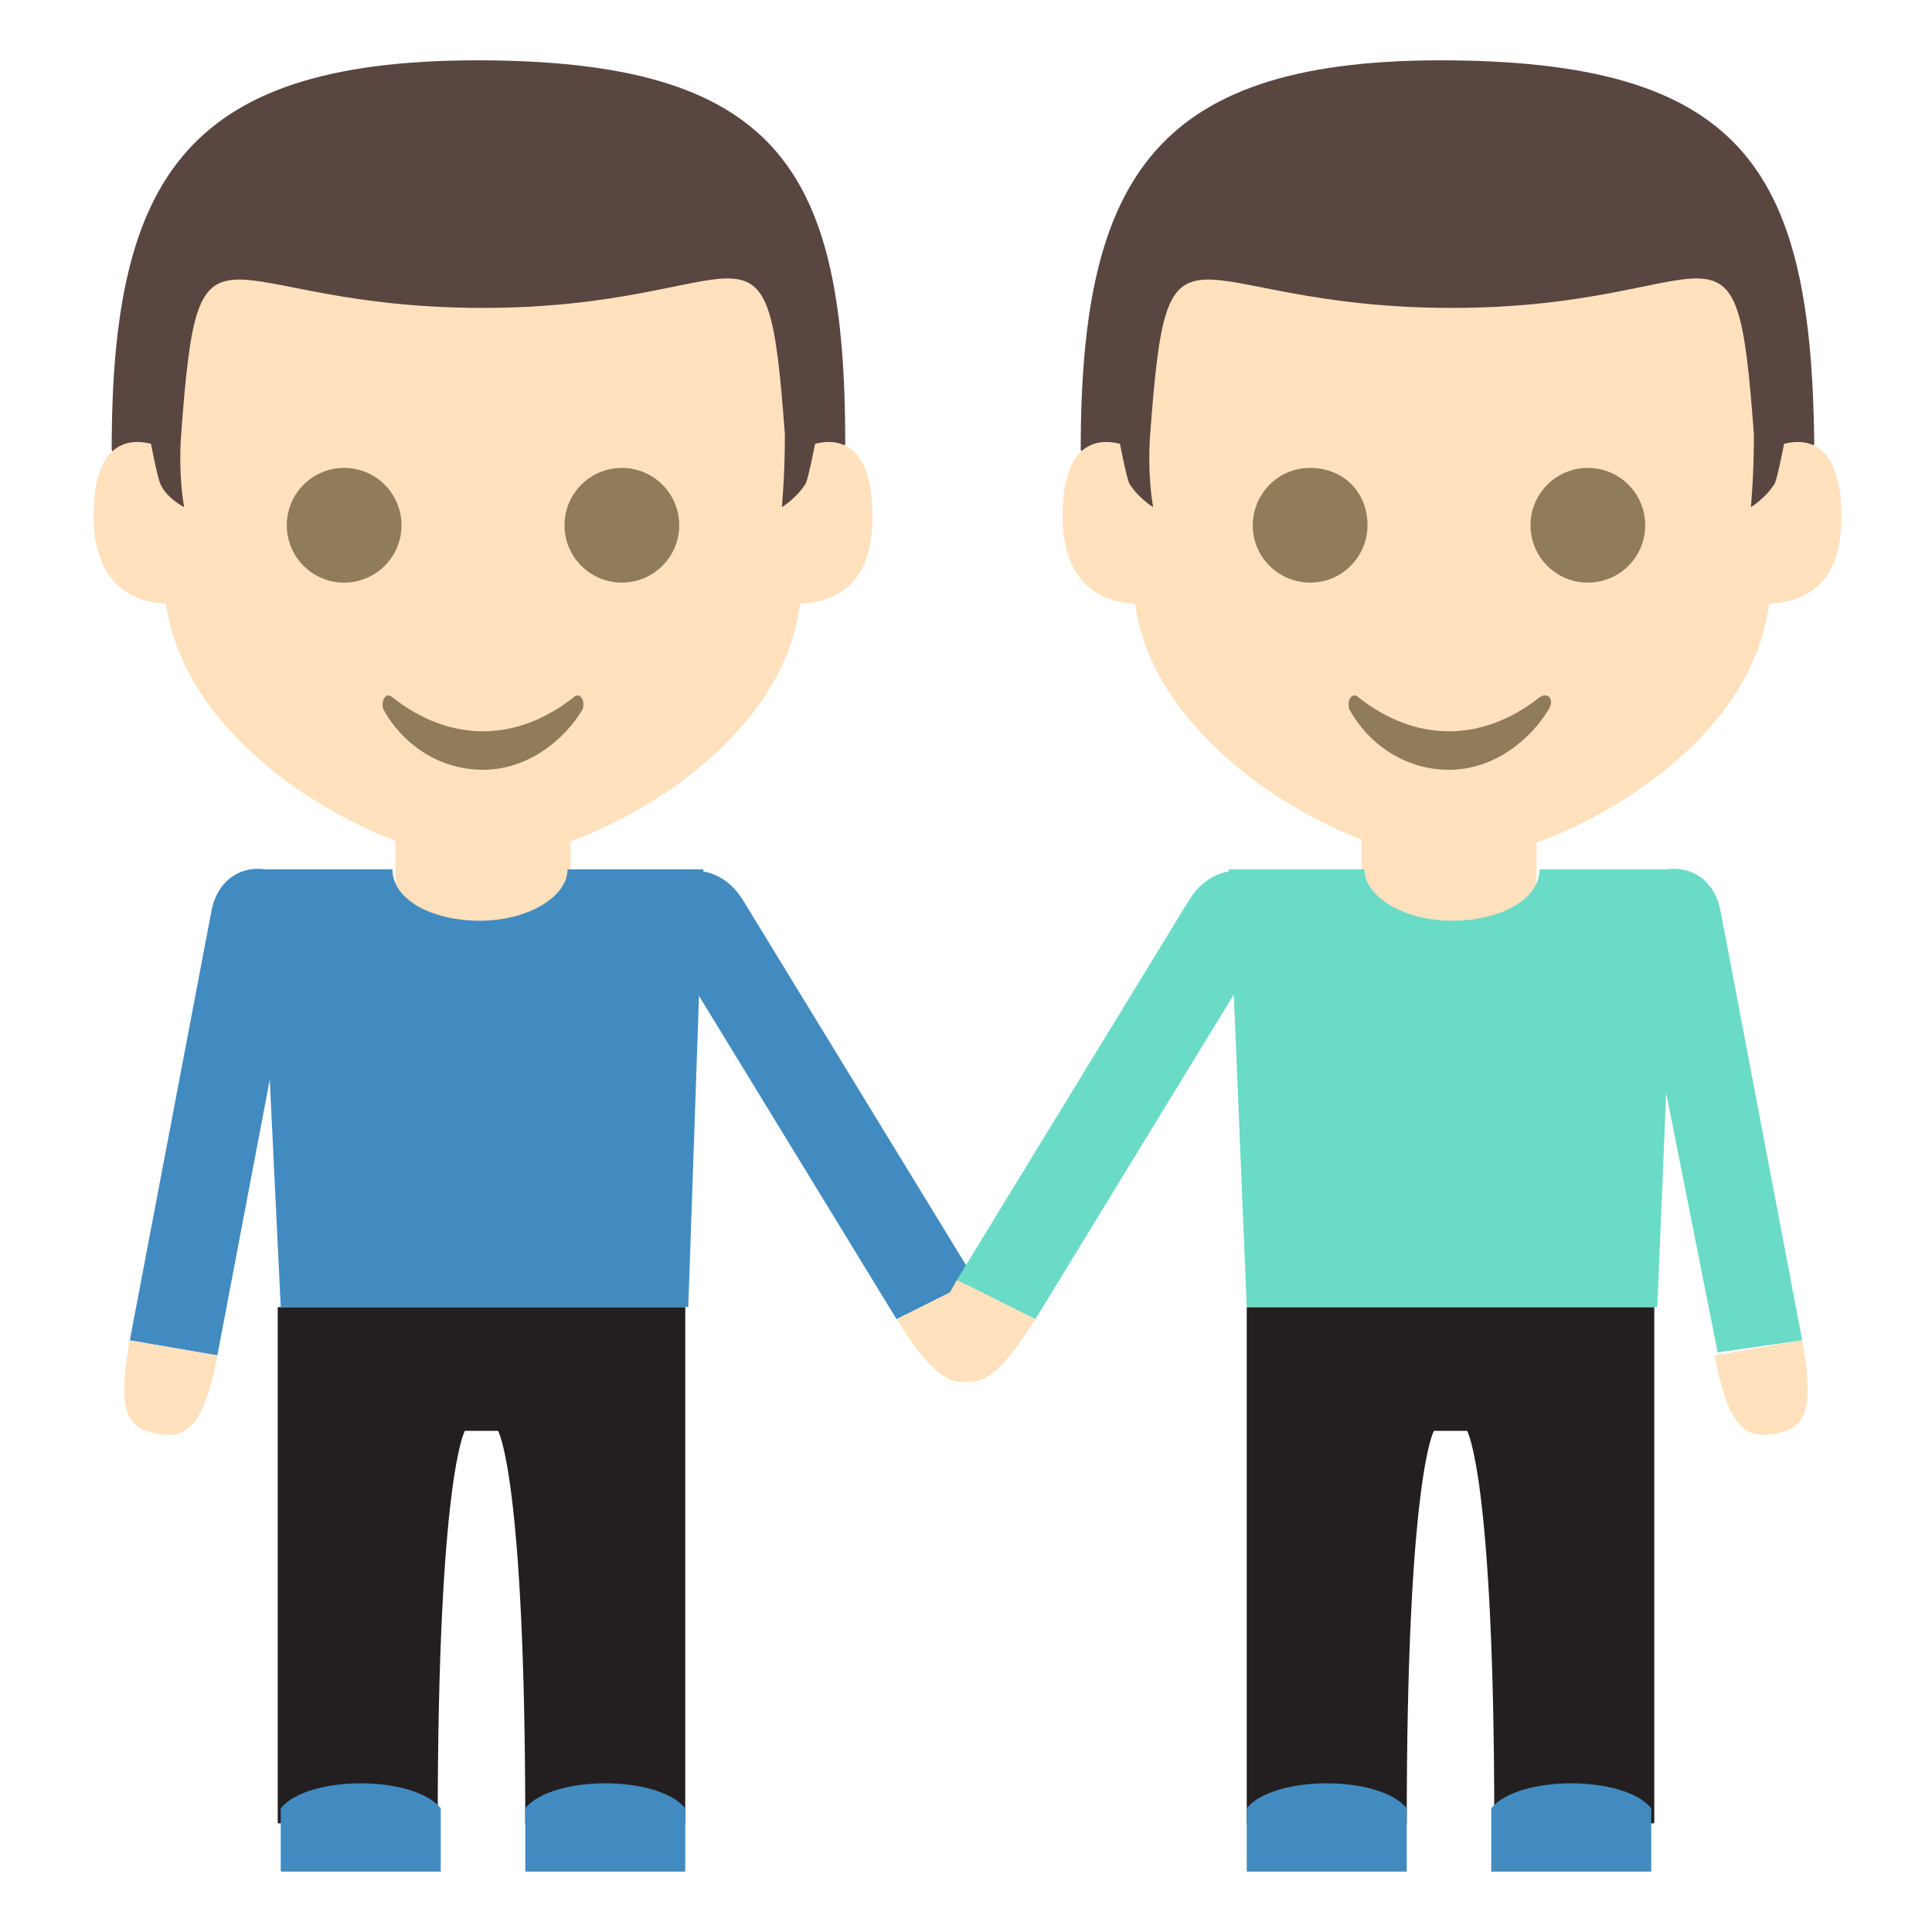 <svg xmlns="http://www.w3.org/2000/svg" viewBox="0 0 64 64">
    <title>men holding hands: light skin tone</title>
    <path fill="#ffe1bd" d="M13.1 26.5h5.8v4.4h-5.8z"/>
    <path fill="#231f20" d="M9.2 43.3v17.1h5.3c0-11.5.9-13 .9-13h1.1s.9 1.5.9 13h5.3V43.3H9.2"/>
    <g fill="#428bc1">
        <path d="M17.4 59.9c.9-1.1 4.4-1.1 5.3 0V62h-5.3v-2.1M14.6 59.9c-.9-1.1-4.4-1.1-5.3 0V62h5.3v-2.1M23.3 28.8h-4.5c0 .9-1.3 1.7-2.9 1.7-1.6 0-2.9-.7-2.9-1.7H8.6l.7 14.5h13.5l.5-14.5"/>
        <path d="M29.7 43.7L22 31.1c-1.2-2 1.4-3.2 2.6-1.3l7.7 12.6-2.6 1.3"/>
    </g>
    <path fill="#ffe1bd" d="M29.7 43.7c1.5 2.4 2.1 2.2 2.8 1.9.7-.3 1.2-.8-.2-3.2l-2.6 1.3"/>
    <path fill="#428bc1" d="M4.3 44.4L7 30.2c.4-2.2 3.4-1.7 2.9.5L7.2 44.9l-2.9-.5"/>
    <g fill="#ffe1bd">
        <path d="M4.3 44.4c-.5 2.7.1 2.9.9 3.1.8.1 1.5.1 2-2.6l-2.9-.5M45.1 26.5h5.8v4.4h-5.8z"/>
    </g>
    <path fill="#231f20" d="M54.8 43.3v17.1h-5.3c0-11.5-.9-13-.9-13h-1.1s-.9 1.5-.9 13h-5.3V43.3h13.5"/>
    <g fill="#428bc1">
        <path d="M46.6 59.9c-.9-1.1-4.4-1.1-5.3 0V62h5.3v-2.1M49.4 59.9c.9-1.1 4.4-1.1 5.3 0V62h-5.3v-2.1"/>
    </g>
    <g fill="#6adbc6">
        <path d="M40.7 28.8h4.5c0 .9 1.3 1.7 2.9 1.7s2.9-.7 2.9-1.7h4.5l-.6 14.5H41.3l-.6-14.5"/>
        <path d="M34.3 43.7L42 31.1c1.2-2-1.4-3.2-2.6-1.3l-7.7 12.6 2.6 1.3"/>
    </g>
    <path fill="#ffe1bd" d="M34.3 43.7c-1.5 2.4-2.1 2.2-2.8 1.9-.7-.3-1.2-.8.2-3.2l2.6 1.3"/>
    <path fill="#6adbc6" d="M59.7 44.4L57 30.2c-.4-2.2-3.4-1.7-2.9.5l2.8 14.1 2.8-.4"/>
    <path fill="#ffe1bd" d="M59.7 44.4c.5 2.7-.1 2.9-.9 3.1-.8.1-1.5.1-2-2.6l2.9-.5"/>
    <path fill="#594640" d="M3.7 14.9L5 17.2h22l1-2.5C28 5.8 25.9 2.1 16.2 2 6.2 1.9 3.7 5.8 3.7 14.9"/>
    <path fill="#ffe1bd" d="M27 14.7c-.1.5-.2 1-.3 1.3-.3.5-.8.8-.8.8s.1-1 .1-2.4c-.6-8.2-1-4.2-10-4.2S6.6 6.3 6 14.4c-.1 1.4.1 2.4.1 2.4s-.6-.3-.8-.8c-.1-.3-.2-.8-.3-1.3-.8-.2-1.9 0-1.9 2.4 0 1.5.6 2.8 2.4 2.9.7 5.1 7.5 8.5 10.5 8.5 3.1 0 9.9-3.4 10.5-8.5 1.9-.1 2.4-1.4 2.4-2.9 0-2.4-1.1-2.6-1.9-2.4"/>
    <g fill="#907c59">
        <circle cx="11.4" cy="17.4" r="1.9"/>
        <circle cx="20.6" cy="17.4" r="1.9"/>
        <path d="M19 23.1c-1.9 1.5-4.1 1.5-6 0-.2-.2-.4.1-.3.4.6 1.1 1.8 2 3.3 2 1.5 0 2.7-1 3.3-2 .1-.3-.1-.6-.3-.4"/>
    </g>
    <path fill="#594640" d="M35.8 14.9l1.3 2.3h22l1-2.5C60 5.8 57.9 2.1 48.1 2c-9.8-.1-12.3 3.8-12.3 12.9"/>
    <path fill="#ffe1bd" d="M59.1 14.7c-.1.5-.2 1-.3 1.3-.3.5-.8.8-.8.8s.1-1 .1-2.4c-.6-8.2-1-4.2-10-4.2s-9.4-3.9-10 4.2c-.1 1.4.1 2.4.1 2.4s-.5-.3-.8-.8c-.1-.3-.2-.8-.3-1.3-.8-.2-1.9 0-1.9 2.4 0 1.5.6 2.8 2.4 2.9.7 5.1 7.5 8.5 10.5 8.5 3.1 0 9.9-3.4 10.5-8.5 1.9-.1 2.4-1.4 2.4-2.9 0-2.4-1.1-2.6-1.9-2.4"/>
    <g fill="#907c59">
        <path d="M45.3 17.4c0 1-.8 1.9-1.9 1.9-1 0-1.9-.8-1.9-1.9 0-1 .8-1.9 1.9-1.9 1.1 0 1.9.8 1.9 1.9"/>
        <circle cx="52.6" cy="17.4" r="1.9"/>
        <path d="M51 23.1c-1.9 1.5-4.1 1.5-6 0-.2-.2-.4.1-.3.4.6 1.1 1.8 2 3.3 2 1.5 0 2.7-1 3.3-2 .2-.3 0-.6-.3-.4"/>
    </g>
</svg>